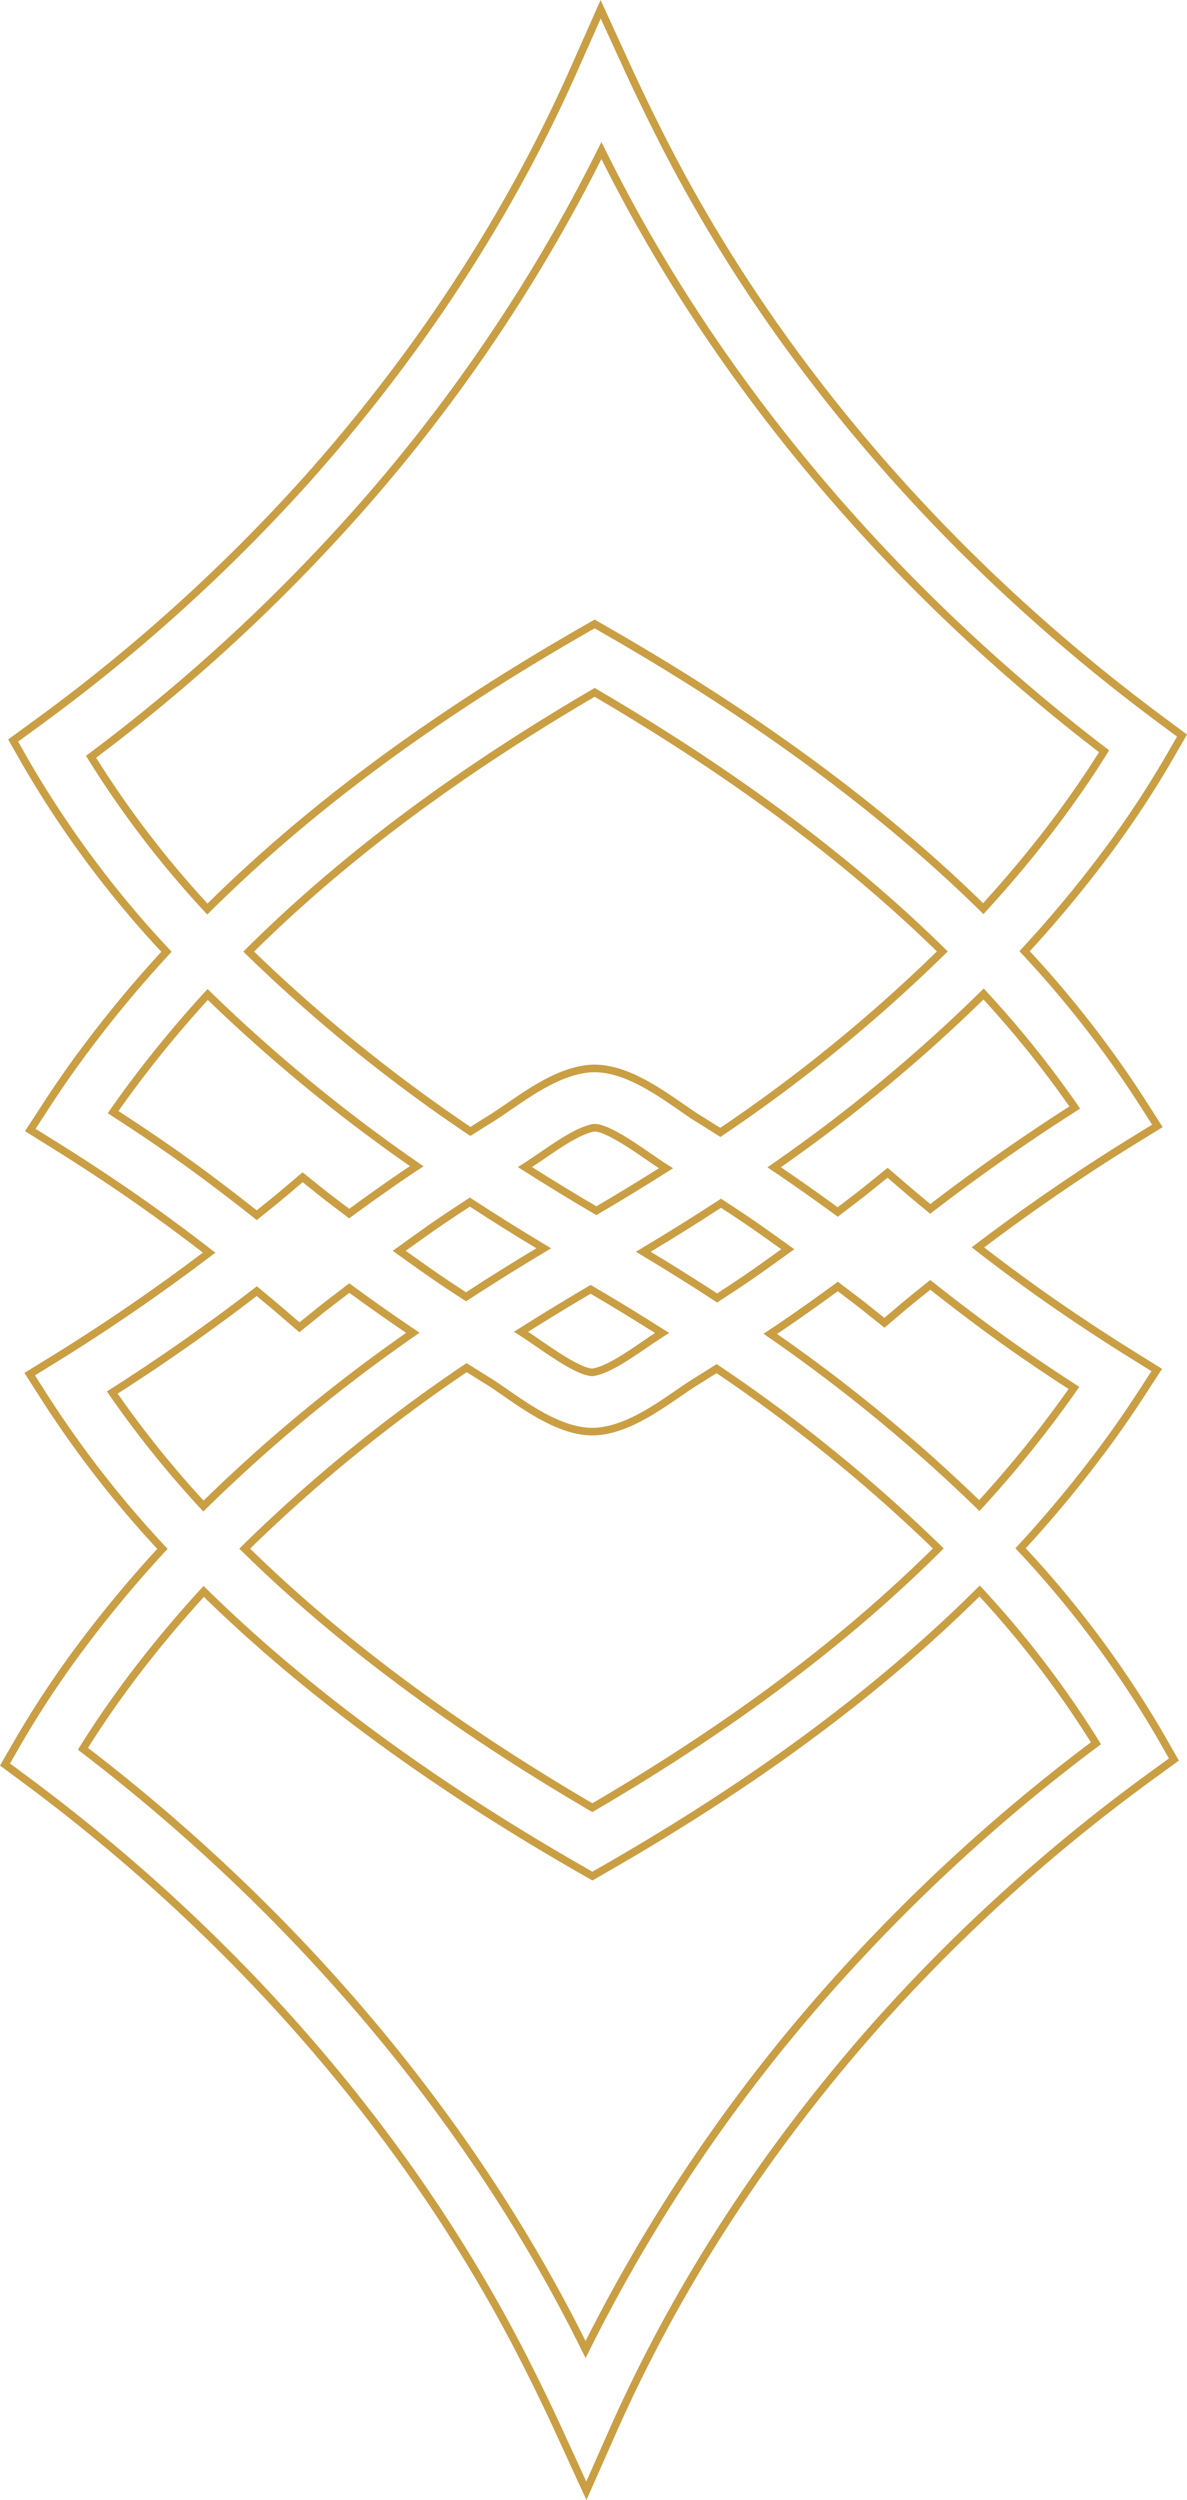 <svg xmlns="http://www.w3.org/2000/svg" width="311.713" height="656.108" viewBox="0 0 311.713 656.108">
  <g id="decorative_shape" data-name="decorative shape" transform="translate(-1000.11 -180)">
    <path id="Path_1" data-name="Path 1" d="M530.44,341.831l.671-.439c2.526-1.651,5.139-3.359,7.576-5.022,3.151-2.139,6.259-4.381,9.266-6.55l2.743-1.976-2.3-1.646c-3.322-2.383-6.757-4.848-10.2-7.167-1.55-1.048-3.11-2.067-4.674-3.088l-2.076-1.358-.548.357c-6.553,4.277-13.408,8.551-20.376,12.7l-1.438.857,1.436.86c6.437,3.856,12.954,7.931,19.371,12.112Zm1.006-24.857.984.644c1.556,1.015,3.108,2.028,4.649,3.071h0c3.421,2.3,6.844,4.758,10.154,7.133l.034.025-.486.35c-2.995,2.16-6.093,4.395-9.221,6.519-2.288,1.561-4.738,3.166-7.124,4.725-5.786-3.76-11.648-7.433-17.457-10.935,6.3-3.781,12.507-7.654,18.465-11.533" transform="translate(658 180)" fill="#ca9f44"/>
    <path id="Path_2" data-name="Path 2" d="M477.067,349.515l1.336.844c1.465.925,3.121,2.059,4.547,3.044,5.408,3.752,11.454,7.754,14.768,7.754h.066l.066-.009c4.03-.538,9.681-4.417,14.22-7.533,1.435-.981,2.965-2.02,4.434-2.954l1.327-.845-1.328-.843c-6.536-4.15-12.682-7.9-18.788-11.462l-.505-.295-.5.295c-6.223,3.643-12.382,7.4-18.3,11.159Zm20.145-9.983c5.507,3.222,11.054,6.6,16.9,10.295-1.071.7-2.146,1.435-3.172,2.139-4.338,2.976-9.729,6.676-13.287,7.19-3.006-.071-10.4-5.2-13.566-7.4-1.029-.713-2.178-1.5-3.3-2.238,5.335-3.366,10.849-6.721,16.419-9.99" transform="translate(658 180)" fill="#ca9f44"/>
    <path id="Path_3" data-name="Path 3" d="M586.392,335.913l-.621.5c-.747.606-1.5,1.21-2.252,1.814-1.629,1.308-3.313,2.662-4.924,4.022l-4.259,3.605-4.355-3.481c-1.564-1.249-3.193-2.481-4.769-3.671q-1.242-.939-2.477-1.881l-.595-.457-.605.443c-5.312,3.9-10.289,7.416-15.219,10.762-.474.324-.974.652-1.473.978-.342.222-.681.446-1.013.667l-1.22.813,1.2.839a426.565,426.565,0,0,1,54.77,44.968l.739.726.7-.763a304.966,304.966,0,0,0,19.943-24.074c1.715-2.293,3.392-4.621,4.983-6.915l.59-.85-.869-.561c-5.253-3.386-10.4-6.837-15.291-10.252-6.778-4.736-13.881-10.055-22.356-16.741Zm21.838,18.876c4.643,3.24,9.511,6.512,14.482,9.73-1.4,2-2.861,4.018-4.352,6.014-5.728,7.719-12.156,15.5-19.117,23.152a428.366,428.366,0,0,0-53.078-43.609c.434-.284.867-.569,1.277-.849,4.761-3.232,9.565-6.626,14.672-10.36q.943.72,1.892,1.435c1.566,1.182,3.184,2.406,4.727,3.637l5.641,4.509,5.513-4.668c1.59-1.345,3.265-2.689,4.884-3.989q.82-.66,1.639-1.317c8.229,6.478,15.178,11.673,21.819,16.314Z" transform="translate(658 180)" fill="#ca9f44"/>
    <path id="Path_4" data-name="Path 4" d="M498.722,318.893l.5-.3c6.225-3.644,12.384-7.4,18.306-11.158l1.334-.847-1.337-.843c-1.45-.915-3.112-2.052-4.546-3.044-5.406-3.752-11.452-7.754-14.768-7.754l-.133.008c-4.028.539-9.679,4.418-14.221,7.535-1.338.917-2.911,1.985-4.432,2.954l-1.327.844,1.328.843c6.549,4.159,12.7,7.908,18.788,11.463Zm-13.73-14.75h0c4.338-2.977,9.73-6.677,13.286-7.191,3.01.072,10.4,5.2,13.566,7.4,1.033.714,2.184,1.5,3.295,2.237-5.334,3.366-10.847,6.72-16.418,9.99-5.5-3.215-11.043-6.594-16.9-10.295,1.11-.73,2.2-1.473,3.172-2.138" transform="translate(658 180)" fill="#ca9f44"/>
    <path id="Path_5" data-name="Path 5" d="M611.478,406.325a320.624,320.624,0,0,0,20.962-25.3c3.3-4.414,6.653-9.218,9.952-14.279l4.88-7.5-7.593-4.732c-7.273-4.535-14.473-9.284-21.4-14.113-5.891-4.12-11.845-8.5-17.714-13.026,12.865-9.708,26.07-18.753,39.266-26.895l7.6-4.681-4.812-7.521a279.977,279.977,0,0,0-30.082-38.64,324.228,324.228,0,0,0,20.979-25.3,259.994,259.994,0,0,0,16.4-24.8l3.909-6.771-6.28-4.664c-55.819-41.42-100.834-93.642-130.178-151.021-3.521-6.906-6.6-13.253-9.426-19.4L499.825,0l-7.887,17.784C475.007,55.963,451.476,92.068,422,125.094a454.883,454.883,0,0,1-71.4,64.341l-6.355,4.624,3.9,6.824a272.558,272.558,0,0,0,36.321,48.9,320.555,320.555,0,0,0-20.962,25.3c-3.309,4.422-6.657,9.225-9.952,14.278l-4.88,7.5,7.594,4.731c7.276,4.538,14.477,9.287,21.4,14.114,5.891,4.12,11.844,8.5,17.713,13.026-12.871,9.712-26.076,18.756-39.266,26.895l-7.6,4.681,4.812,7.52A279.88,279.88,0,0,0,383.4,406.476a323.711,323.711,0,0,0-20.98,25.3,260.115,260.115,0,0,0-16.4,24.8l-3.909,6.771L348.391,468c55.819,41.421,100.835,93.644,130.178,151.022,3.522,6.909,6.606,13.255,9.425,19.4l8.115,17.682,7.886-17.784c16.931-38.179,40.463-74.284,69.942-107.31a455,455,0,0,1,71.4-64.342l6.355-4.623-3.9-6.824a272.429,272.429,0,0,0-36.322-48.9m32.687,58.73a457.073,457.073,0,0,0-71.72,64.627c-29.618,33.182-53.262,69.462-70.278,107.831l-6.089,13.731-6.266-13.652c-2.831-6.172-5.926-12.542-9.462-19.476C450.867,560.464,405.648,508,349.583,466.4l-4.85-3.6,3.018-5.228a257.9,257.9,0,0,1,16.272-24.6,322.084,322.084,0,0,1,21.469-25.814l.626-.681-.629-.677A278.451,278.451,0,0,1,355,366.757l-3.715-5.806,5.869-3.615c13.6-8.391,27.216-17.742,40.466-27.792l1.039-.788-1.031-.8c-6.227-4.831-12.561-9.5-18.826-13.883-6.953-4.848-14.182-9.616-21.488-14.172l-5.863-3.653,3.768-5.793c3.27-5.016,6.593-9.783,9.879-14.174a319.362,319.362,0,0,1,21.453-25.823l.626-.679-.628-.678a271.216,271.216,0,0,1-36.677-49.212l-3.01-5.268,4.908-3.57a457,457,0,0,0,71.719-64.626c29.618-33.182,53.263-69.461,70.279-107.831l6.089-13.731,6.265,13.651c2.833,6.175,5.929,12.545,9.463,19.478,29.483,57.652,74.7,110.115,130.767,151.717l4.849,3.6-3.018,5.228a257.7,257.7,0,0,1-16.272,24.6,322.379,322.379,0,0,1-21.468,25.814l-.626.68.628.677a278.6,278.6,0,0,1,30.491,39.036l3.715,5.807-5.87,3.614c-13.607,8.4-27.222,17.747-40.466,27.792l-1.038.788,1.03.8c6.228,4.832,12.562,9.5,18.827,13.884,6.957,4.85,14.186,9.618,21.488,14.171l5.862,3.654-3.767,5.793c-3.276,5.022-6.6,9.791-9.879,14.174a319.631,319.631,0,0,1-21.453,25.823l-.626.679.628.678a271.183,271.183,0,0,1,36.677,49.211l3.009,5.269Z" transform="translate(658 180)" fill="#ca9f44"/>
    <path id="Path_6" data-name="Path 6" d="M395.5,396.688l.737-.731a418.955,418.955,0,0,1,54.874-45.371l1.188-.831-1.2-.816c-.15-.1-.3-.2-.451-.3s-.325-.212-.495-.33c-4.815-3.247-9.96-6.872-15.727-11.082l-.606-.442-.594.458q-1.3,1-2.61,2c-1.811,1.379-3.685,2.8-5.458,4.24l-4.4,3.548-4.281-3.68c-1.84-1.58-3.7-3.124-5.572-4.672l-1.345-1.116-.634.489c-12.035,9.28-24.777,18.216-37.872,26.557l-.874.557.587.853A272.438,272.438,0,0,0,394.8,395.925Zm14.02-56.565.114.1c1.859,1.54,3.715,3.077,5.546,4.648l5.544,4.768,5.693-4.6c1.751-1.418,3.613-2.835,5.413-4.2q1.014-.773,2.024-1.546c5.44,3.963,10.331,7.406,14.912,10.5a420.751,420.751,0,0,0-53.2,44.017,270.544,270.544,0,0,1-22.557-28.069c12.608-8.067,24.883-16.678,36.51-25.614" transform="translate(658 180)" fill="#ca9f44"/>
    <path id="Path_7" data-name="Path 7" d="M396.536,240.012l.737-.731c26.3-26.1,58.229-49.8,97.611-72.44l3.376-1.941,3.376,1.942c38.962,22.381,71.931,46.716,97.989,72.331l.739.725.7-.763a307.794,307.794,0,0,0,19.961-24.072c4.457-6.015,8.339-11.7,11.869-17.38l.478-.771-.721-.551c-55.1-42.117-99.759-94.749-129.14-152.2q-1.32-2.6-2.574-5.108l-.9-1.8-.892,1.806a433.471,433.471,0,0,1-65.55,96.4,467.856,467.856,0,0,1-68.171,62.35l-.729.546.476.777a262.112,262.112,0,0,0,30.661,40.121Zm38.552-103.226a436,436,0,0,0,64.958-95.05q.826,1.646,1.683,3.33c29.389,57.47,73.977,110.126,128.986,152.331-3.372,5.378-7.074,10.777-11.3,16.474-5.764,7.749-12.2,15.533-19.132,23.149-26.063-25.467-58.912-49.658-97.654-71.912l-4.372-2.515-4.373,2.515c-39.168,22.518-71,46.083-97.284,72.021a260.145,260.145,0,0,1-29.248-38.274,469.6,469.6,0,0,0,67.733-62.069" transform="translate(658 180)" fill="#ca9f44"/>
    <path id="Path_8" data-name="Path 8" d="M409.54,320.2l.622-.5q1.125-.914,2.26-1.821c1.627-1.306,3.308-2.656,4.915-4.015l4.259-3.605,4.356,3.481c1.562,1.247,3.189,2.477,4.763,3.666q1.244.94,2.483,1.885l.594.457.605-.443c5.323-3.9,10.3-7.423,15.22-10.762.479-.327.985-.657,1.49-.988.335-.219.67-.438,1-.656l1.221-.812-1.2-.84a426.61,426.61,0,0,1-54.77-44.969l-.739-.726-.7.764a305.486,305.486,0,0,0-19.943,24.073c-1.726,2.311-3.4,4.637-4.983,6.915l-.589.85.869.56c5.261,3.393,10.406,6.843,15.292,10.254,6.775,4.733,13.878,10.052,22.354,16.741ZM387.7,301.319c-4.636-3.237-9.5-6.508-14.482-9.732,1.391-1.986,2.852-4.005,4.353-6.013,5.724-7.714,12.152-15.5,19.116-23.152a428.494,428.494,0,0,0,53.078,43.61c-.434.285-.866.569-1.276.849-4.751,3.225-9.557,6.618-14.673,10.359q-.947-.721-1.9-1.439c-1.563-1.181-3.179-2.4-4.72-3.632l-5.641-4.509-5.514,4.668c-1.587,1.342-3.258,2.684-4.875,3.982q-.825.663-1.647,1.325C401.292,311.153,394.342,305.957,387.7,301.319Z" transform="translate(658 180)" fill="#ca9f44"/>
    <path id="Path_9" data-name="Path 9" d="M590.982,249.686l-.72-.709c-24.367-23.992-55.151-46.916-91.493-68.134l-.505-.295-.5.295c-36.635,21.409-66.417,43.713-91.046,68.183l-.716.713.72.709a417.777,417.777,0,0,0,58.355,47.307l.54.366,2.368-1.488c1.147-.726,2.294-1.45,3.485-2.176,1.406-.867,2.91-1.894,4.73-3.146,6.021-4.13,12.845-8.812,19.918-9.774a15.311,15.311,0,0,1,2.1-.142c7.808,0,15.94,5.633,22.48,10.163l.374.258c1.436.992,2.791,1.929,3.967,2.648h0c1.363.831,2.728,1.693,4.093,2.555l2.167,1.366.54-.369A411.778,411.778,0,0,0,590.266,250.4Zm-59.729,46.309-1.055-.665c-1.374-.869-2.747-1.736-4.12-2.572-1.127-.69-2.461-1.611-3.873-2.587l-.378-.261c-6.763-4.685-15.18-10.515-23.613-10.515a17.182,17.182,0,0,0-2.373.161c-7.54,1.025-14.572,5.85-20.777,10.107-1.8,1.236-3.282,2.249-4.643,3.089-1.195.728-2.352,1.459-3.509,2.19l-1.256.791a416.6,416.6,0,0,1-56.813-46c24.254-23.959,53.522-45.844,89.422-66.868,35.623,20.843,65.849,43.32,89.872,66.828a410.432,410.432,0,0,1-56.884,46.3" transform="translate(658 180)" fill="#ca9f44"/>
    <path id="Path_10" data-name="Path 10" d="M600.1,416.86l-.7-.764-.737.732c-26.3,26.1-58.227,49.8-97.611,72.438l-3.376,1.942-3.375-1.942c-38.962-22.381-71.931-46.716-97.99-72.33l-.738-.726-.7.763a307.94,307.94,0,0,0-19.962,24.071c-4.461,6.023-8.344,11.708-11.868,17.381l-.479.77.721.552c55.1,42.119,99.761,94.751,129.14,152.2q1.32,2.6,2.574,5.108l.9,1.8.892-1.807a433.432,433.432,0,0,1,65.549-96.4A467.641,467.641,0,0,1,630.507,458.3l.729-.546-.477-.777A262.012,262.012,0,0,0,600.1,416.86M560.844,519.323a435.945,435.945,0,0,0-64.957,95.049q-.828-1.644-1.684-3.33c-29.387-57.468-73.975-110.124-128.985-152.331,3.367-5.371,7.069-10.77,11.3-16.475,5.767-7.751,12.2-15.534,19.133-23.147C421.709,444.555,454.558,468.746,493.3,491l4.372,2.513L502.044,491c39.17-22.52,71-46.084,97.285-72.022a259.851,259.851,0,0,1,29.247,38.275,469.418,469.418,0,0,0-67.732,62.069" transform="translate(658 180)" fill="#ca9f44"/>
    <path id="Path_11" data-name="Path 11" d="M600.435,259.42l-.737.731a419.05,419.05,0,0,1-54.874,45.372l-1.189.832,1.2.815c.149.1.3.2.45.3s.325.211.493.327c4.816,3.247,9.96,6.872,15.727,11.083l.606.442.6-.459c.859-.663,1.727-1.323,2.595-1.984,1.816-1.383,3.7-2.813,5.473-4.252l4.4-3.548,4.28,3.68c1.818,1.56,3.657,3.085,5.5,4.613l1.418,1.175.633-.488c12.043-9.285,24.785-18.22,37.873-26.558l.874-.556-.587-.854a271.974,271.974,0,0,0-24.024-29.9Zm-14.02,56.564-.187-.155c-1.834-1.52-3.666-3.038-5.473-4.59l-5.543-4.766-5.693,4.6c-1.756,1.421-3.623,2.842-5.427,4.216q-1.008.768-2.011,1.535c-5.438-3.961-10.327-7.4-14.911-10.5a420.906,420.906,0,0,0,53.2-44.017,270.1,270.1,0,0,1,22.558,28.068c-12.6,8.063-24.877,16.675-36.511,25.614" transform="translate(658 180)" fill="#ca9f44"/>
    <path id="Path_12" data-name="Path 12" d="M445.238,328.263l2.2,1.578c3.353,2.407,6.82,4.894,10.3,7.235,1.575,1.065,3.161,2.1,4.75,3.138l2,1.308.548-.357c6.532-4.264,13.388-8.538,20.376-12.7l1.438-.857-1.436-.86c-6.456-3.868-12.973-7.943-19.371-12.112l-.547-.356-.654.428c-2.532,1.654-5.15,3.366-7.593,5.033-3.135,2.128-6.228,4.359-9.219,6.516Zm3.959-.387c2.98-2.149,6.061-4.372,9.174-6.485,2.288-1.561,4.738-3.166,7.124-4.726,5.77,3.751,11.633,7.424,17.457,10.936-6.321,3.79-12.524,7.664-18.465,11.532l-.909-.593c-1.581-1.033-3.158-2.062-4.724-3.122h0c-3.431-2.311-6.865-4.774-10.188-7.158Z" transform="translate(658 180)" fill="#ca9f44"/>
    <path id="Path_13" data-name="Path 13" d="M404.95,406.421l.72.71c24.367,23.99,55.15,46.914,91.493,68.133l.505.295.5-.295c36.636-21.409,66.418-43.713,91.046-68.183l.716-.712-.719-.709a417.79,417.79,0,0,0-58.356-47.307l-.539-.366-2.371,1.49c-1.147.725-2.293,1.448-3.483,2.173-1.419.876-2.982,1.943-4.729,3.147-6.022,4.13-12.849,8.812-19.919,9.773a15.138,15.138,0,0,1-2.1.143c-7.806,0-15.937-5.631-22.481-10.164l-.372-.255c-1.436-.994-2.792-1.931-3.969-2.651h0c-1.345-.82-2.69-1.67-4.036-2.52l-2.223-1.4-.541.369a411.7,411.7,0,0,0-58.429,47.618Zm59.73-46.309,1.111.7c1.356.857,2.71,1.713,4.064,2.537,1.129.691,2.462,1.613,3.874,2.588l.381.264c6.762,4.682,15.178,10.511,23.609,10.511a17.17,17.17,0,0,0,2.373-.162c7.536-1.024,14.57-5.849,20.778-10.106,1.726-1.188,3.267-2.241,4.642-3.09,1.194-.727,2.349-1.457,3.5-2.186l1.26-.793a416.393,416.393,0,0,1,56.813,46c-24.253,23.958-53.522,45.843-89.421,66.868-35.624-20.845-65.851-43.321-89.872-66.828a410.432,410.432,0,0,1,56.884-46.3" transform="translate(658 180)" fill="#ca9f44"/>
  </g>
</svg>

